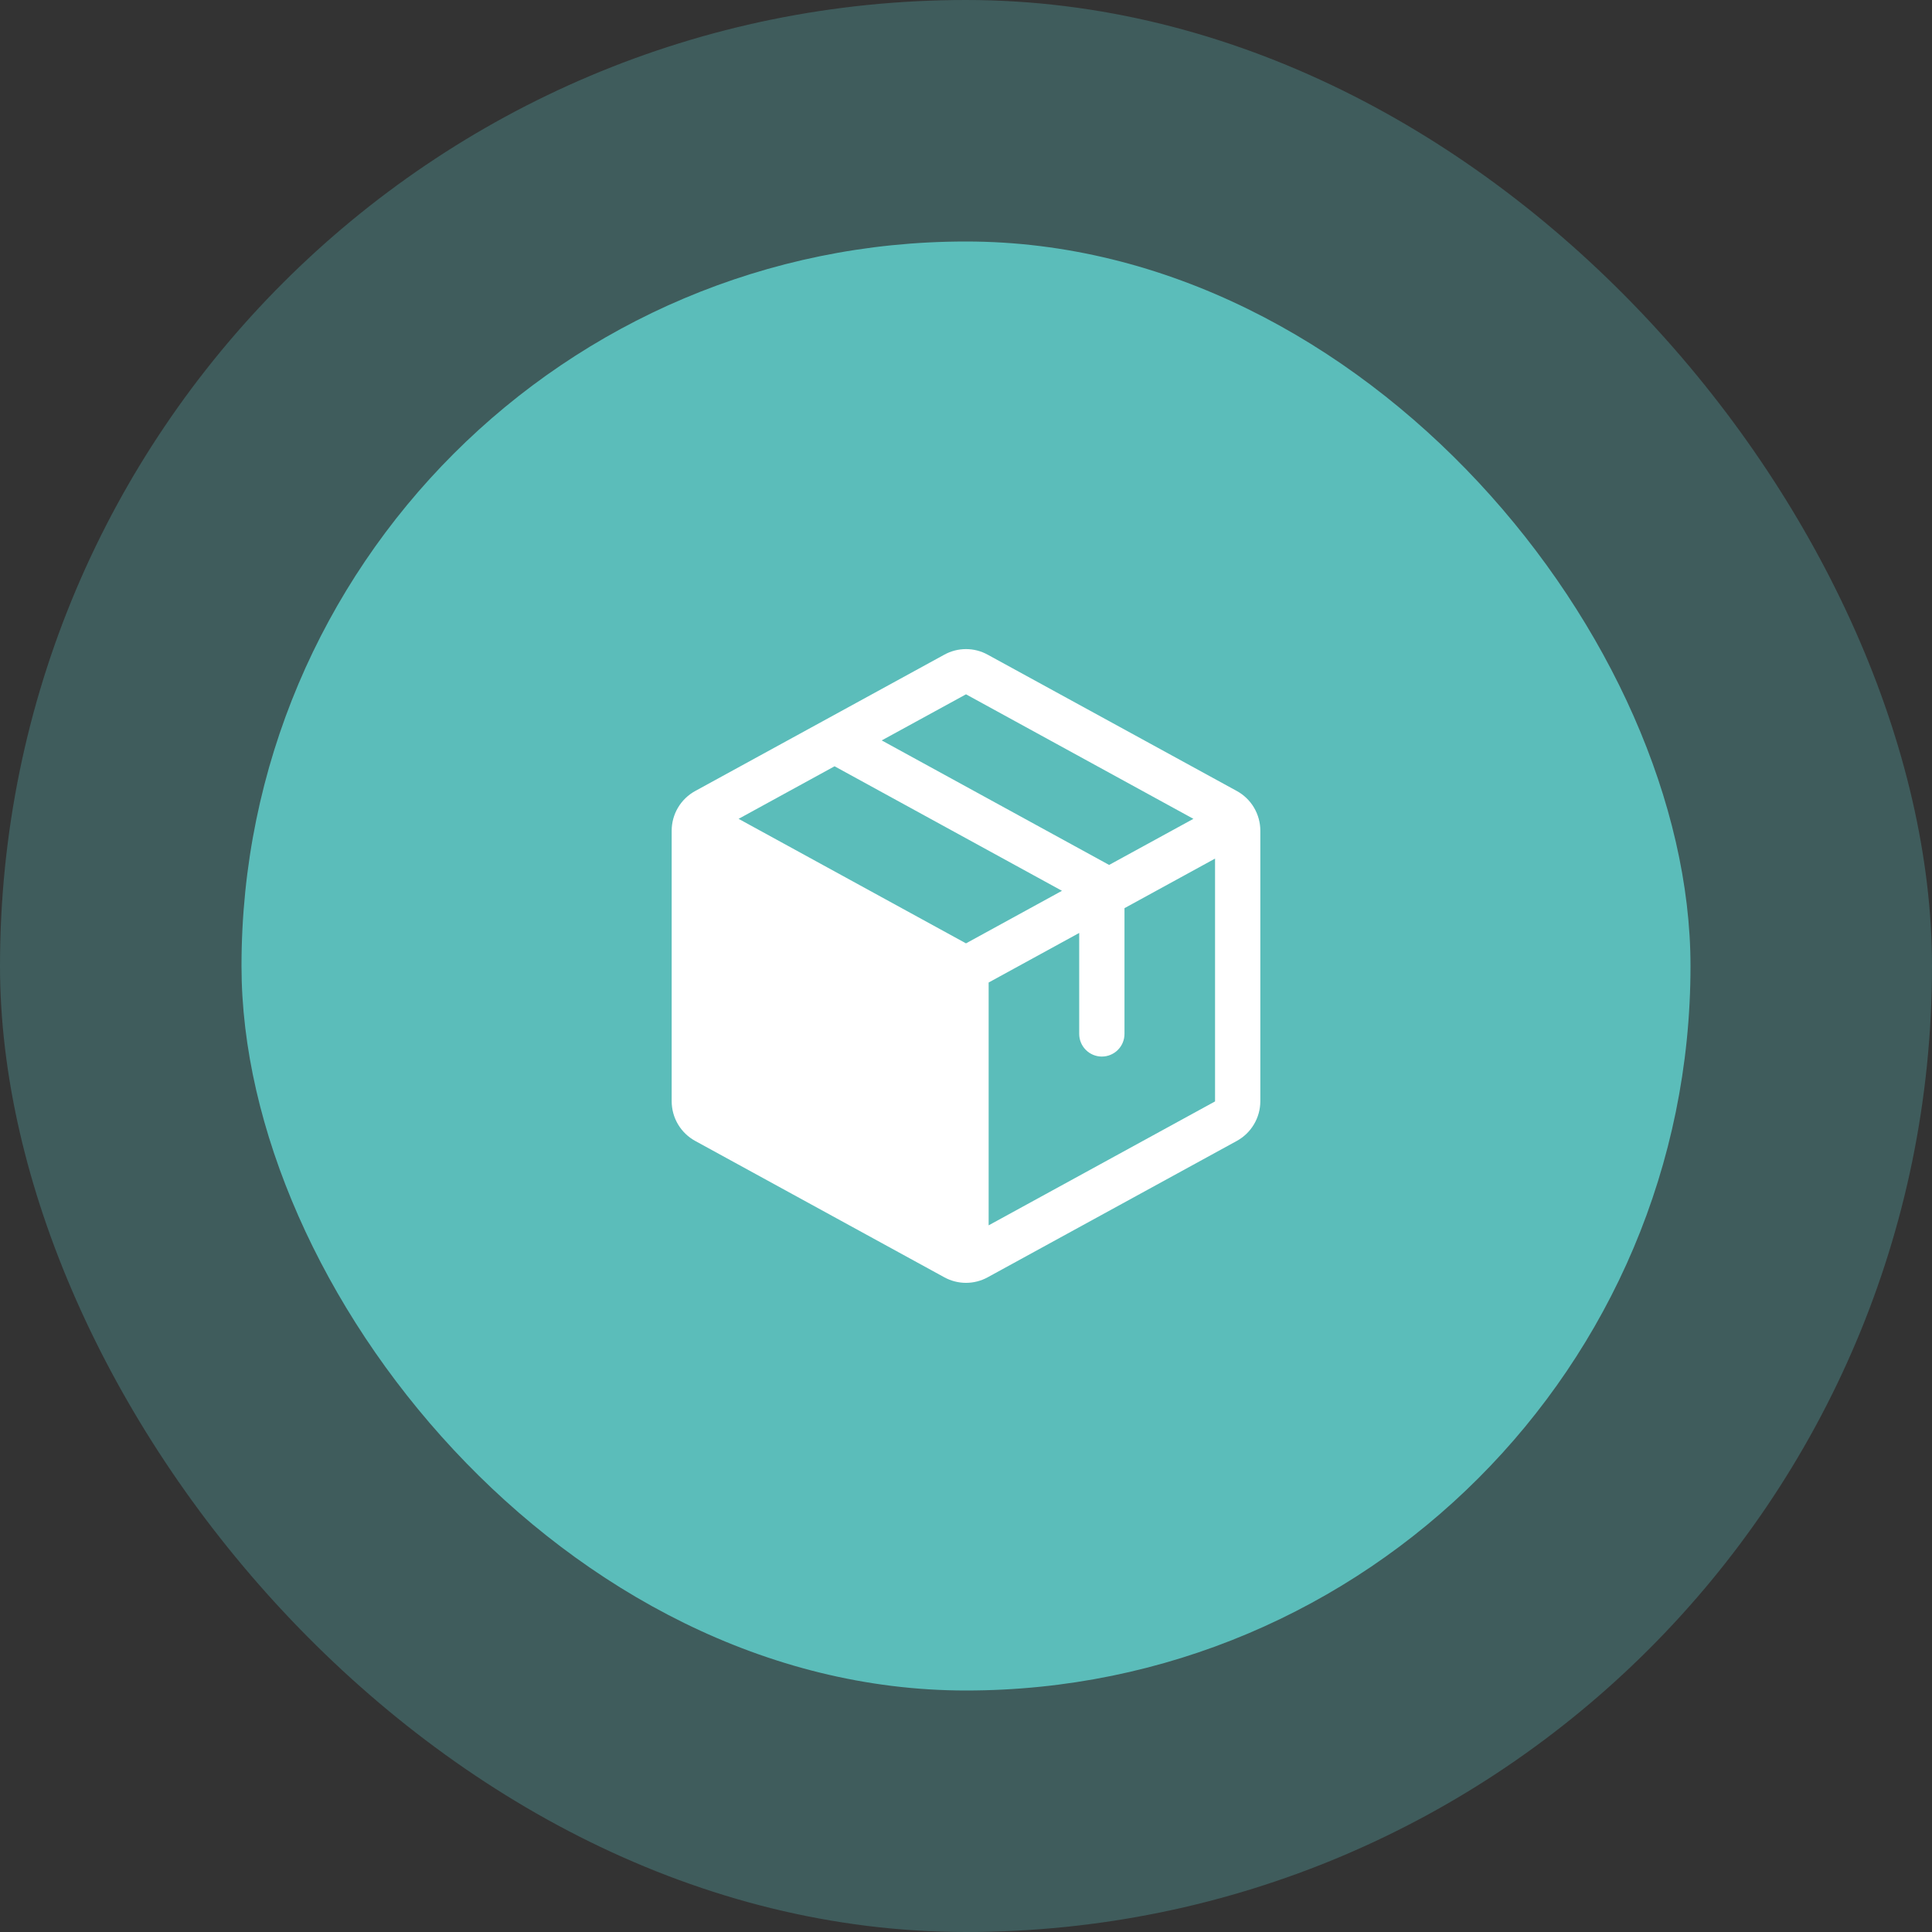 <svg width="64" height="64" viewBox="0 0 64 64" fill="none" xmlns="http://www.w3.org/2000/svg">
<rect x="0" y="0" width="64" height="64" fill="#333333" stroke="none"/>
<rect width="64" height="64" rx="32" fill="#5BBDBA" fill-opacity="0.3"/>
<rect x="8" y="8" width="48" height="48" rx="24" fill="#5BBDBA"/>
<path d="M40.97 26.202L32.72 21.688C32.5 21.566 32.252 21.502 32 21.502C31.748 21.502 31.5 21.566 31.28 21.688L23.03 26.203C22.794 26.332 22.598 26.522 22.46 26.753C22.323 26.984 22.251 27.247 22.25 27.516V36.482C22.251 36.751 22.323 37.014 22.46 37.245C22.598 37.476 22.794 37.666 23.03 37.795L31.28 42.311C31.5 42.432 31.748 42.496 32 42.496C32.252 42.496 32.5 42.432 32.72 42.311L40.97 37.795C41.206 37.666 41.402 37.476 41.539 37.245C41.677 37.014 41.749 36.751 41.75 36.482V27.517C41.75 27.248 41.677 26.984 41.54 26.752C41.403 26.521 41.206 26.331 40.97 26.202ZM32 23L39.533 27.125L36.741 28.652L29.208 24.527L32 23ZM32 31.25L24.467 27.125L27.646 25.384L35.179 29.509L32 31.25ZM40.25 36.486L32.75 40.591V32.547L35.75 30.905V34.25C35.75 34.449 35.829 34.64 35.97 34.78C36.11 34.921 36.301 35 36.5 35C36.699 35 36.89 34.921 37.03 34.78C37.171 34.64 37.25 34.449 37.25 34.25V30.084L40.25 28.442V36.482V36.486Z" fill="white"/>
</svg>
